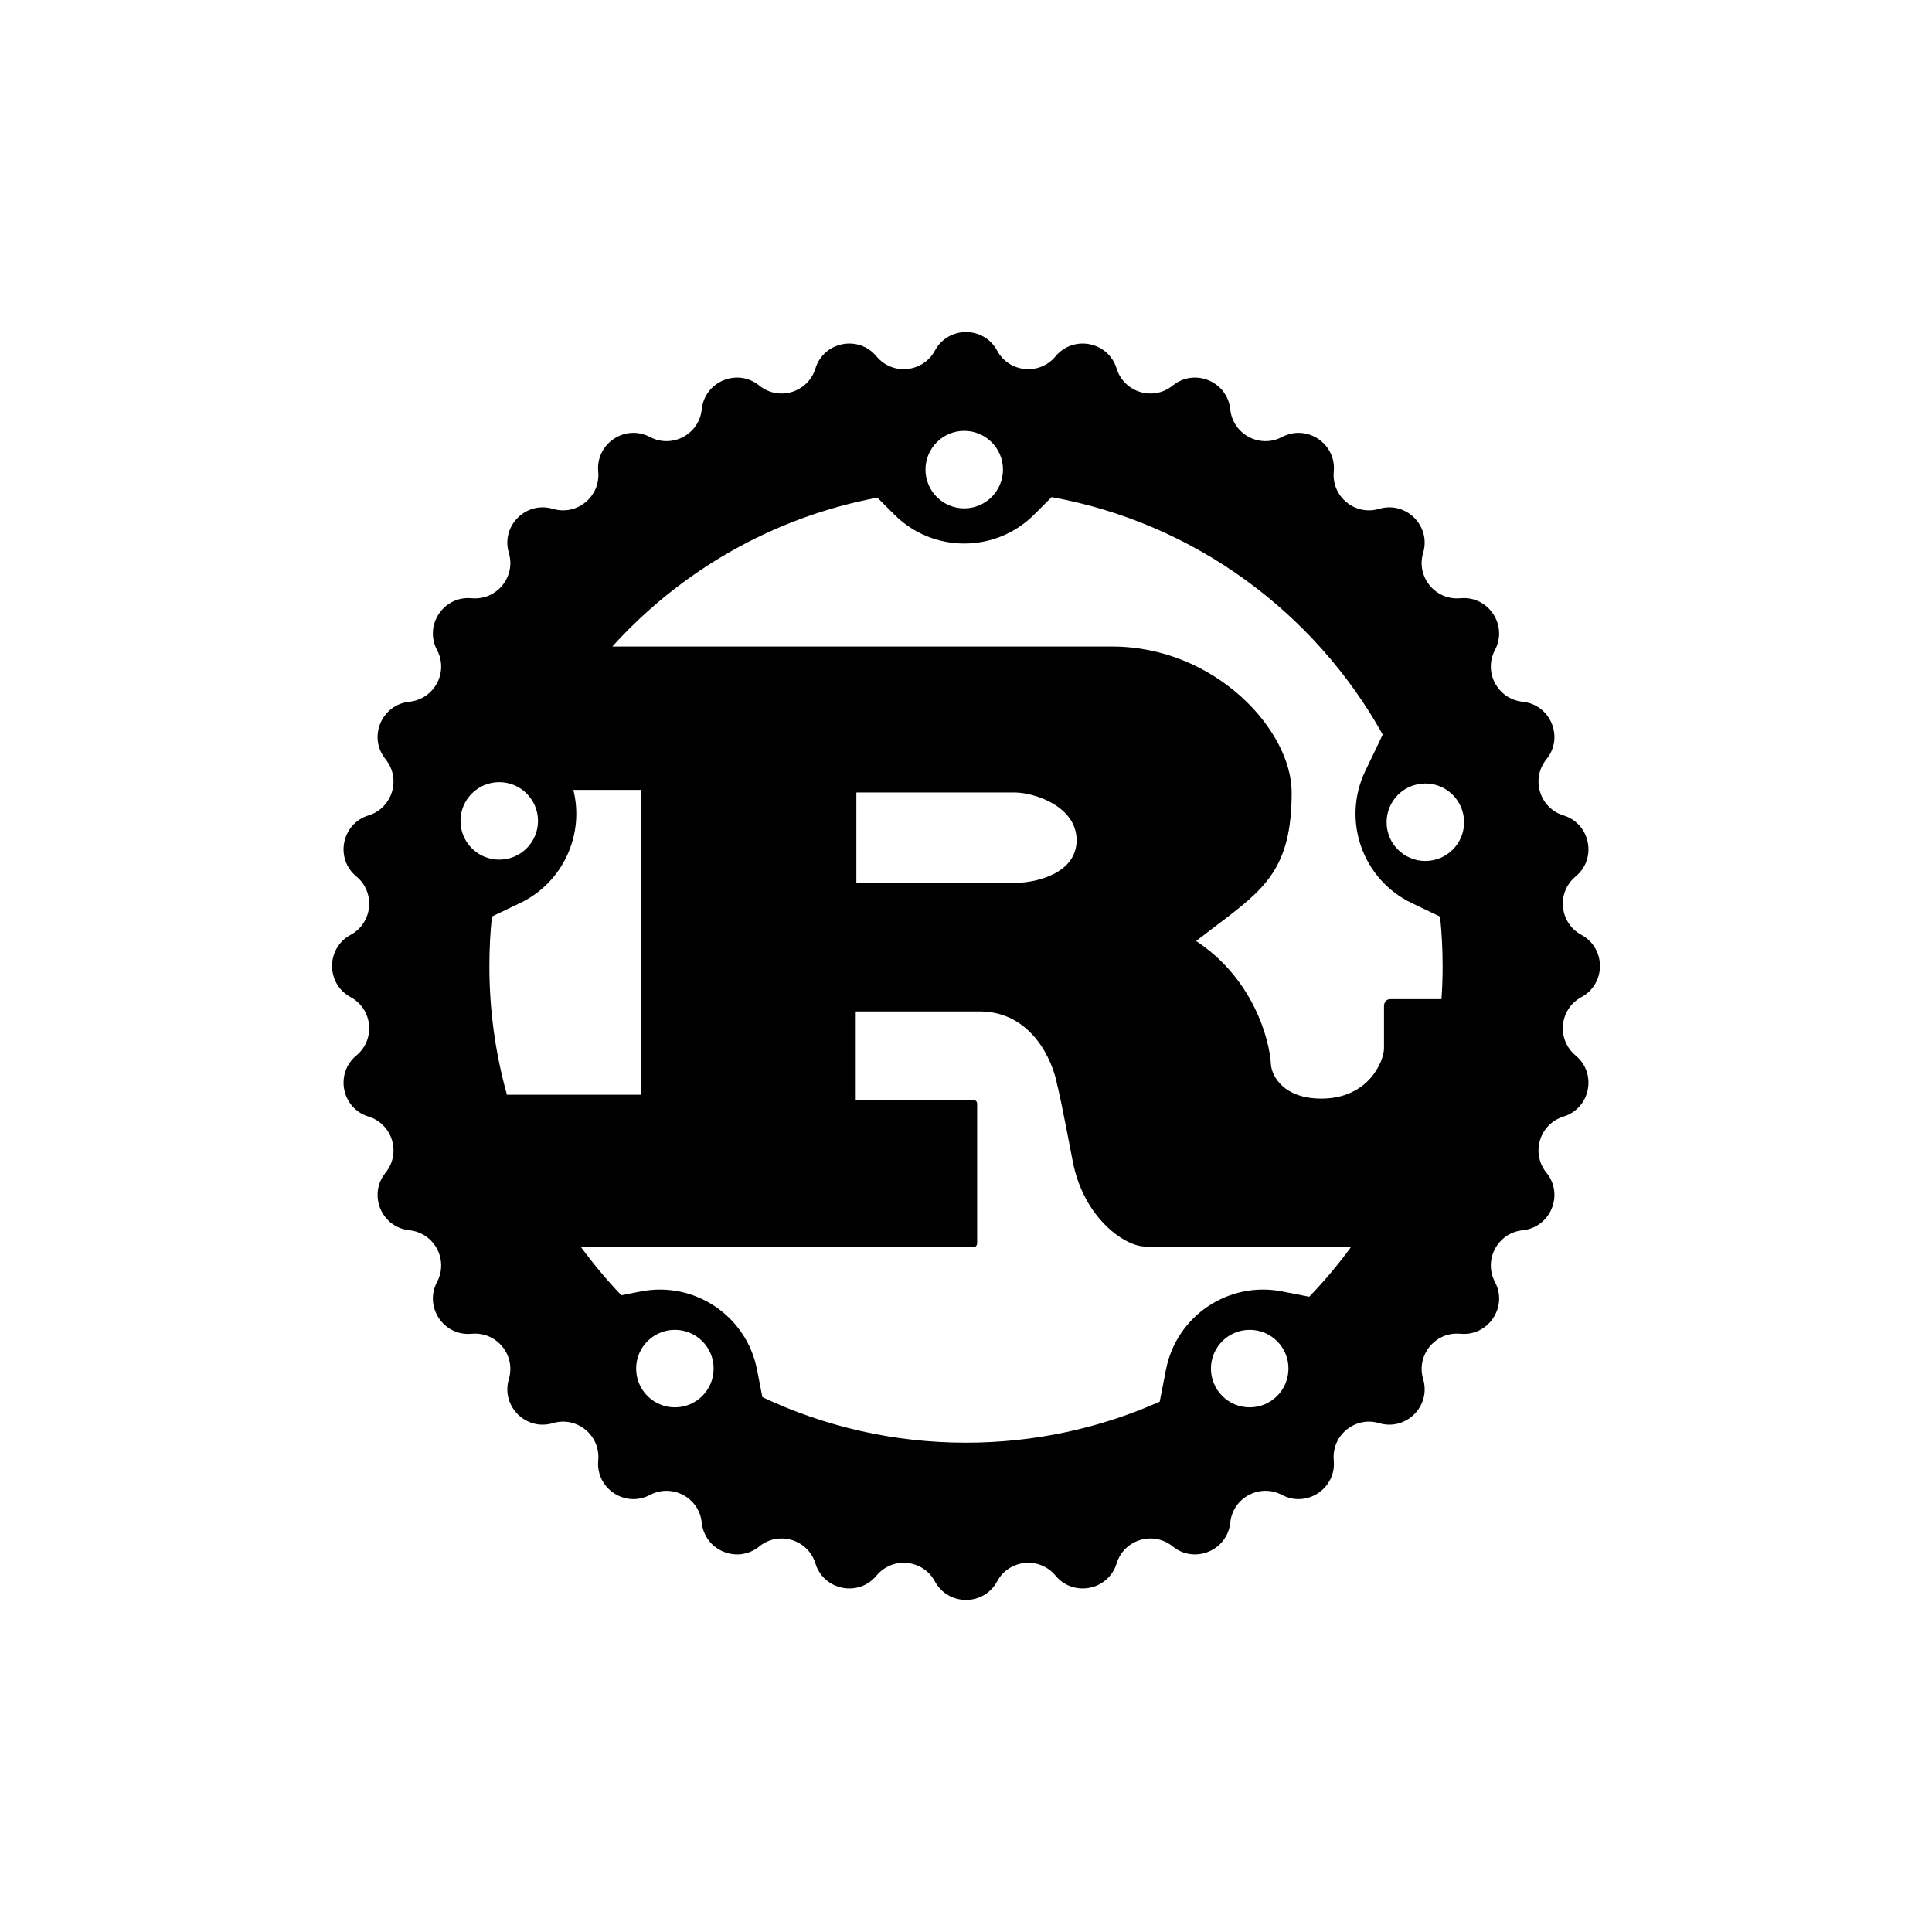 <svg width="64" height="64" viewBox="0 0 64 64" fill="none" xmlns="http://www.w3.org/2000/svg">
<path fill-rule="evenodd" clip-rule="evenodd" d="M33.031 11.615C32.588 10.795 31.412 10.795 30.969 11.615C30.573 12.345 29.565 12.445 29.035 11.805C28.44 11.088 27.286 11.317 27.012 12.207C26.767 13.001 25.797 13.296 25.152 12.772C24.429 12.184 23.342 12.634 23.246 13.561C23.161 14.387 22.267 14.865 21.532 14.477C20.708 14.042 19.73 14.695 19.817 15.623C19.895 16.45 19.111 17.093 18.315 16.856C17.422 16.59 16.59 17.422 16.856 18.314C17.094 19.111 16.451 19.894 15.623 19.817C14.695 19.73 14.042 20.708 14.477 21.532C14.866 22.266 14.388 23.16 13.561 23.246C12.634 23.342 12.184 24.428 12.772 25.151C13.296 25.796 13.002 26.766 12.208 27.011C11.317 27.286 11.088 28.44 11.805 29.034C12.445 29.564 12.346 30.573 11.615 30.968C10.795 31.412 10.795 32.588 11.615 33.031C12.346 33.426 12.445 34.435 11.805 34.965C11.088 35.56 11.317 36.714 12.208 36.988C13.002 37.233 13.296 38.203 12.772 38.848C12.184 39.571 12.634 40.658 13.561 40.754C14.388 40.839 14.866 41.733 14.477 42.468C14.042 43.292 14.695 44.27 15.623 44.183C16.451 44.105 17.094 44.889 16.856 45.685C16.59 46.578 17.422 47.41 18.315 47.144C19.111 46.906 19.895 47.549 19.817 48.376C19.73 49.304 20.708 49.958 21.532 49.522C22.267 49.134 23.161 49.612 23.246 50.438C23.342 51.365 24.429 51.816 25.152 51.228C25.797 50.704 26.767 50.998 27.012 51.792C27.286 52.682 28.44 52.912 29.035 52.194C29.565 51.555 30.573 51.654 30.969 52.385C31.412 53.205 32.588 53.205 33.031 52.385C33.426 51.654 34.435 51.555 34.965 52.194C35.56 52.912 36.714 52.682 36.989 51.792C37.233 50.998 38.203 50.704 38.848 51.228C39.571 51.816 40.658 51.365 40.754 50.438C40.839 49.612 41.733 49.134 42.468 49.522C43.292 49.958 44.27 49.304 44.183 48.376C44.105 47.549 44.889 46.906 45.685 47.144C46.578 47.41 47.41 46.578 47.144 45.685C46.906 44.889 47.55 44.105 48.377 44.183C49.304 44.27 49.958 43.292 49.523 42.468C49.135 41.733 49.612 40.839 50.439 40.754C51.366 40.658 51.816 39.571 51.228 38.848C50.704 38.203 50.998 37.233 51.792 36.988C52.683 36.714 52.912 35.56 52.195 34.965C51.555 34.435 51.654 33.426 52.385 33.031C53.205 32.588 53.205 31.412 52.385 30.968C51.654 30.573 51.555 29.564 52.195 29.034C52.912 28.44 52.683 27.286 51.792 27.011C50.998 26.766 50.704 25.796 51.228 25.151C51.816 24.428 51.366 23.342 50.439 23.246C49.612 23.16 49.135 22.266 49.523 21.532C49.958 20.708 49.304 19.73 48.377 19.817C47.55 19.894 46.906 19.111 47.144 18.314C47.41 17.422 46.578 16.59 45.685 16.856C44.889 17.093 44.105 16.45 44.183 15.623C44.27 14.695 43.292 14.042 42.468 14.477C41.733 14.865 40.839 14.387 40.754 13.561C40.658 12.634 39.571 12.184 38.848 12.772C38.203 13.296 37.233 13.001 36.989 12.207C36.714 11.317 35.56 11.088 34.965 11.805C34.435 12.445 33.426 12.345 33.031 11.615ZM38.417 46.432C36.456 47.305 34.285 47.791 32 47.791C29.587 47.791 27.3 47.249 25.255 46.282L25.076 45.368C24.729 43.591 23.007 42.433 21.23 42.78L20.582 42.907C20.104 42.406 19.658 41.874 19.248 41.314H32.241C32.343 41.314 32.369 41.228 32.369 41.185V36.564C32.369 36.461 32.283 36.436 32.241 36.436H28.347V33.505H32.455C34.166 33.505 34.879 35.131 35.022 35.944C35.043 36.001 35.176 36.586 35.535 38.468C35.895 40.351 37.268 41.292 37.931 41.292H44.767C44.34 41.879 43.873 42.435 43.37 42.956L42.472 42.78C40.695 42.433 38.973 43.591 38.625 45.368L38.417 46.432ZM47.751 33.098H46.061C45.873 33.098 45.84 33.269 45.847 33.355V34.724C45.847 35.152 45.334 36.393 43.772 36.393C42.523 36.393 42.139 35.651 42.103 35.28C42.061 34.425 41.504 32.405 39.622 31.173C39.853 30.993 40.072 30.827 40.279 30.67L40.28 30.67C41.897 29.447 42.788 28.774 42.788 26.252C42.788 24.177 40.242 21.417 36.84 21.417H20.284C22.55 18.911 25.609 17.135 29.064 16.485L29.624 17.044C30.904 18.325 32.979 18.325 34.26 17.044L34.837 16.467C39.558 17.324 43.548 20.28 45.805 24.334L45.225 25.544C44.444 27.177 45.134 29.134 46.767 29.916L47.705 30.365C47.76 30.903 47.789 31.449 47.789 32.002C47.789 32.37 47.776 32.736 47.751 33.098ZM18.993 26.166C19.364 27.646 18.657 29.232 17.227 29.916L16.295 30.362C16.239 30.901 16.211 31.448 16.211 32.002C16.211 33.479 16.414 34.909 16.793 36.265H21.244V26.166H18.993ZM33.225 15.556C33.225 16.265 32.65 16.84 31.941 16.84C31.232 16.84 30.658 16.265 30.658 15.556C30.658 14.847 31.232 14.273 31.941 14.273C32.65 14.273 33.225 14.847 33.225 15.556ZM17.822 27.194C17.822 27.903 17.247 28.477 16.538 28.477C15.829 28.477 15.254 27.903 15.254 27.194C15.254 26.485 15.829 25.91 16.538 25.91C17.247 25.91 17.822 26.485 17.822 27.194ZM47.217 28.521C47.925 28.521 48.5 27.947 48.5 27.238C48.5 26.529 47.925 25.954 47.217 25.954C46.508 25.954 45.933 26.529 45.933 27.238C45.933 27.947 46.508 28.521 47.217 28.521ZM42.682 45.336C42.682 46.045 42.107 46.62 41.398 46.62C40.689 46.62 40.114 46.045 40.114 45.336C40.114 44.627 40.689 44.053 41.398 44.053C42.107 44.053 42.682 44.627 42.682 45.336ZM22.357 46.62C23.066 46.62 23.64 46.045 23.64 45.336C23.64 44.627 23.066 44.053 22.357 44.053C21.648 44.053 21.073 44.627 21.073 45.336C21.073 46.045 21.648 46.62 22.357 46.62ZM33.61 26.252H28.368V29.247H33.61C34.38 29.247 35.664 28.905 35.664 27.835C35.664 26.701 34.252 26.252 33.61 26.252Z" fill="black"/>
</svg>
